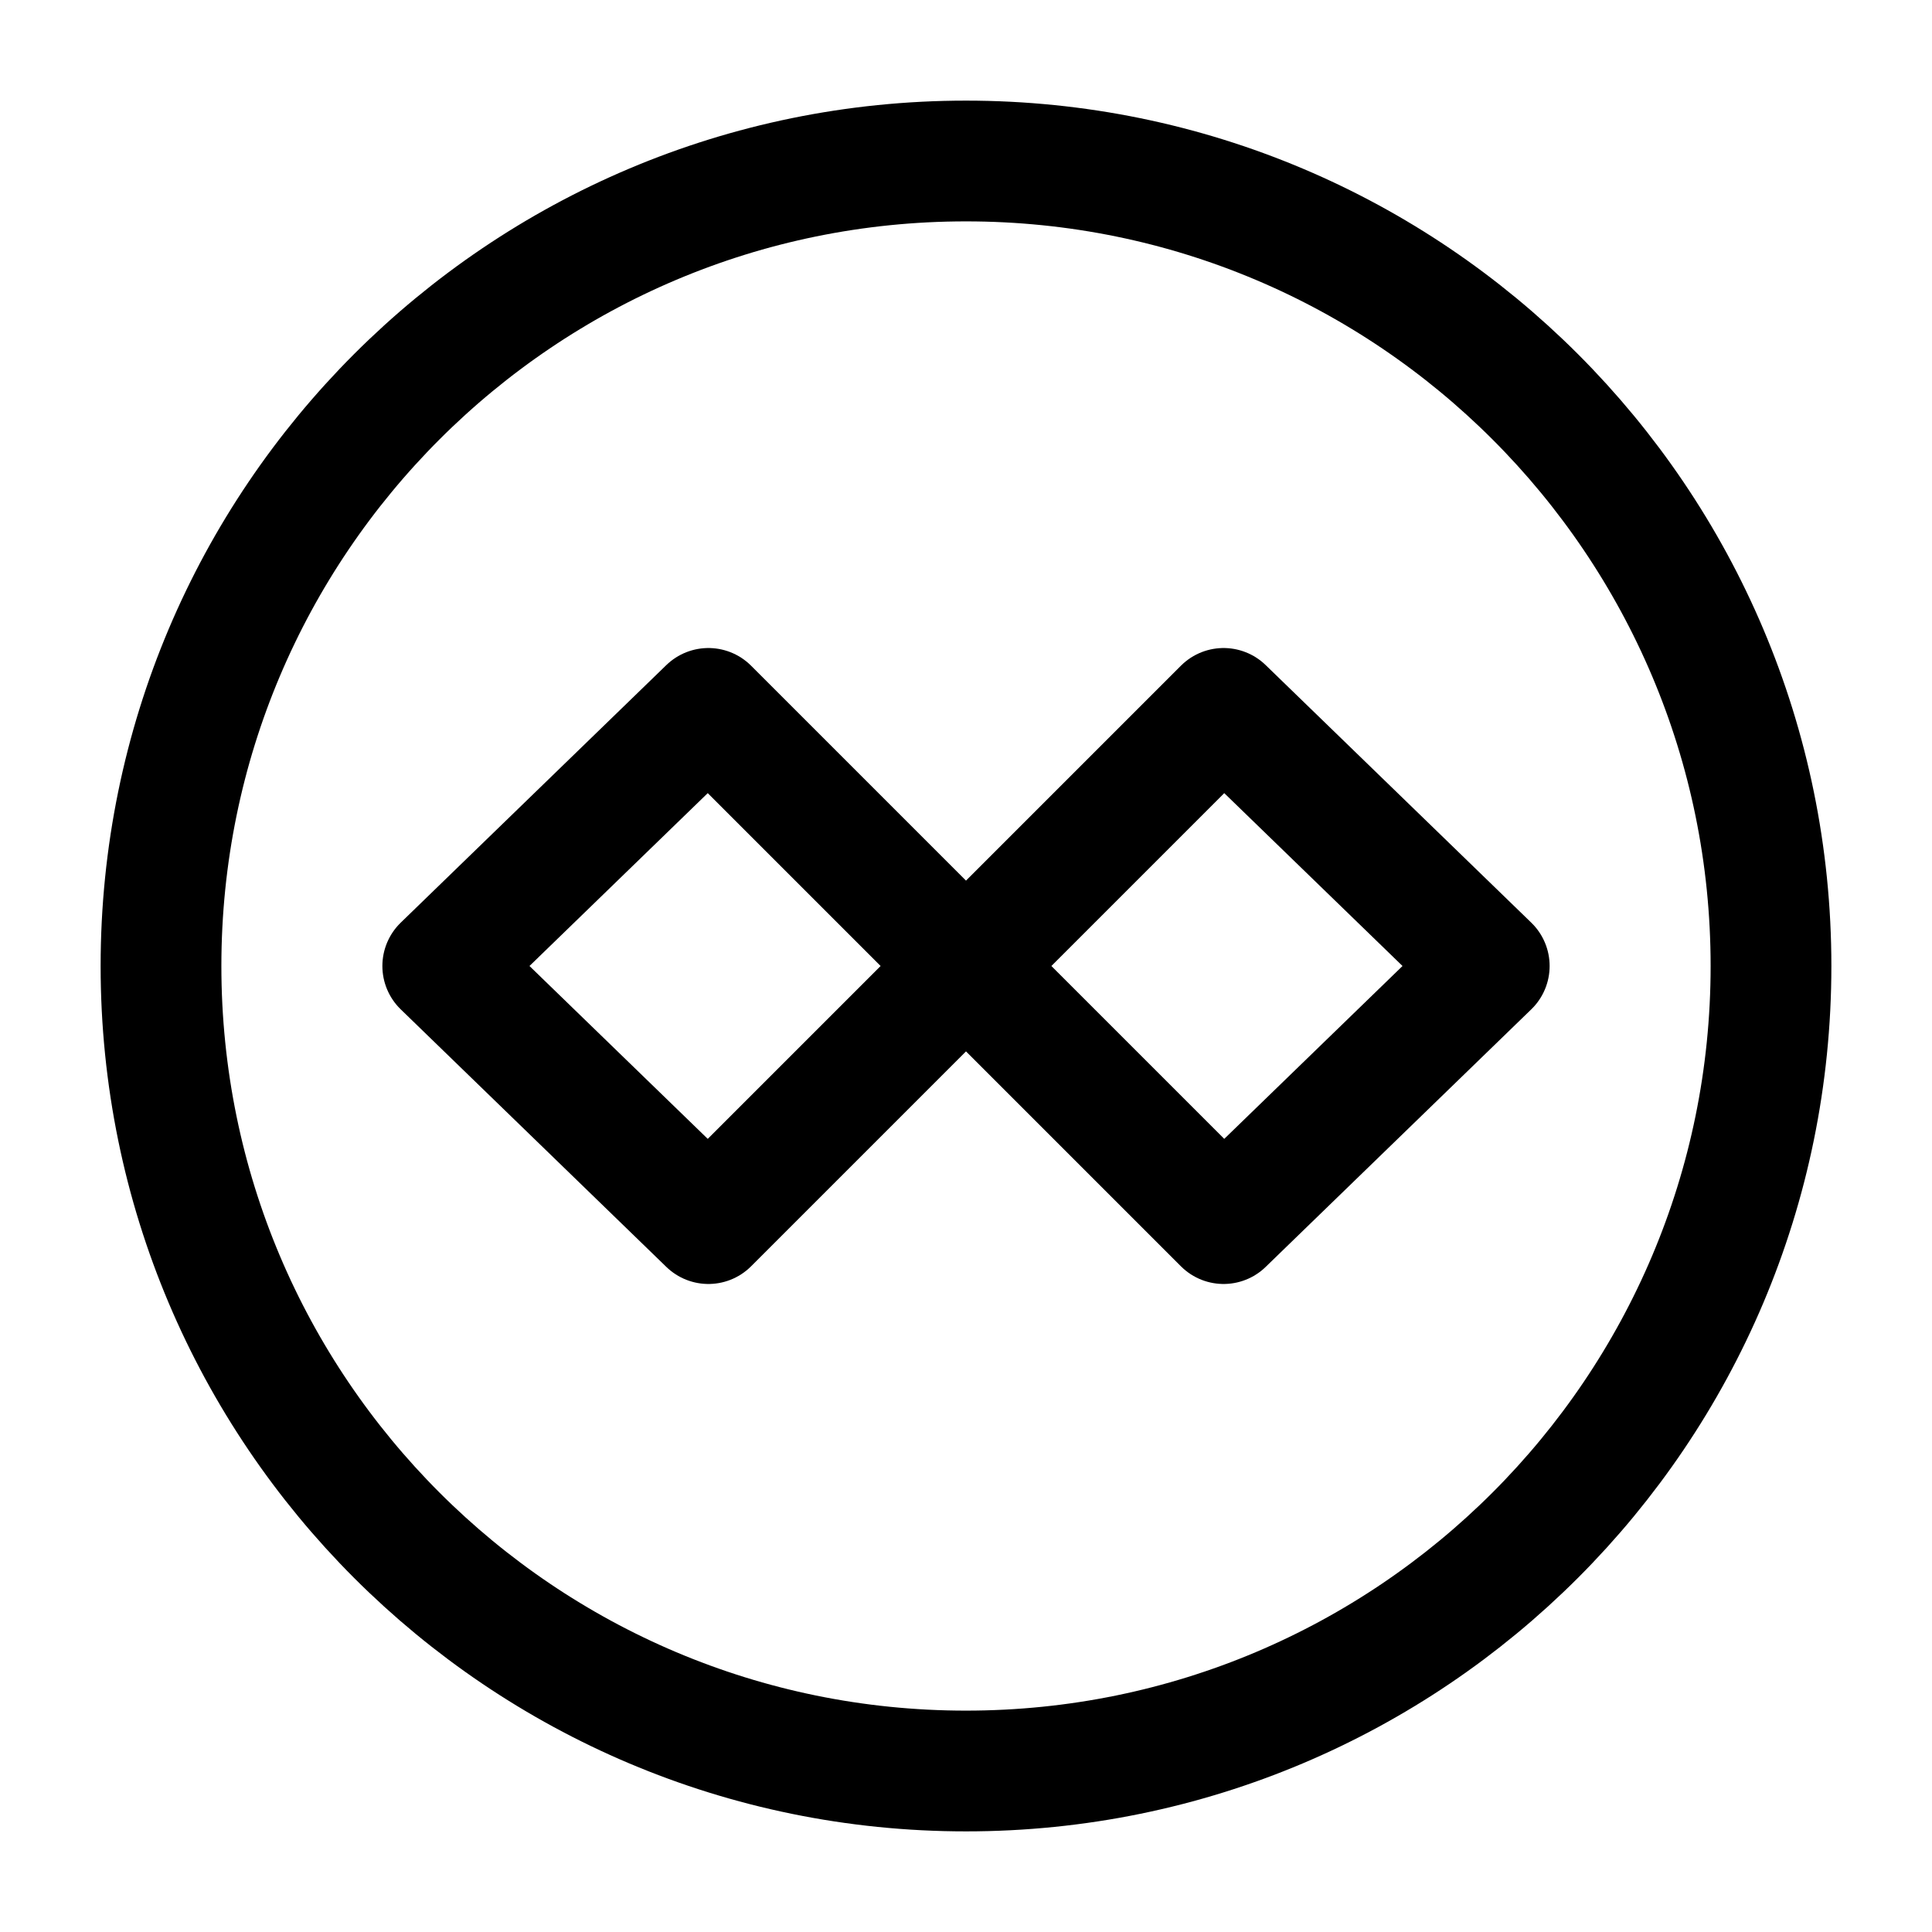 <svg viewBox="0 0 24 24" fill="none">
<path d="M12 12L8.8 8.8L5.5 12L8.8 15.2L15.2 8.8L18.5 12L15.2 15.2L12 12Z" stroke="currentColor" stroke-width="1.5" stroke-miterlimit="10" stroke-linecap="round" stroke-linejoin="round"></path>
<path d="M12 22C17.523 22 22 17.523 22 12C22 6.477 17.523 2 12 2C6.477 2 2 6.477 2 12C2 17.523 6.477 22 12 22Z" stroke="currentColor" stroke-width="1.5" stroke-miterlimit="10"></path>
</svg>
